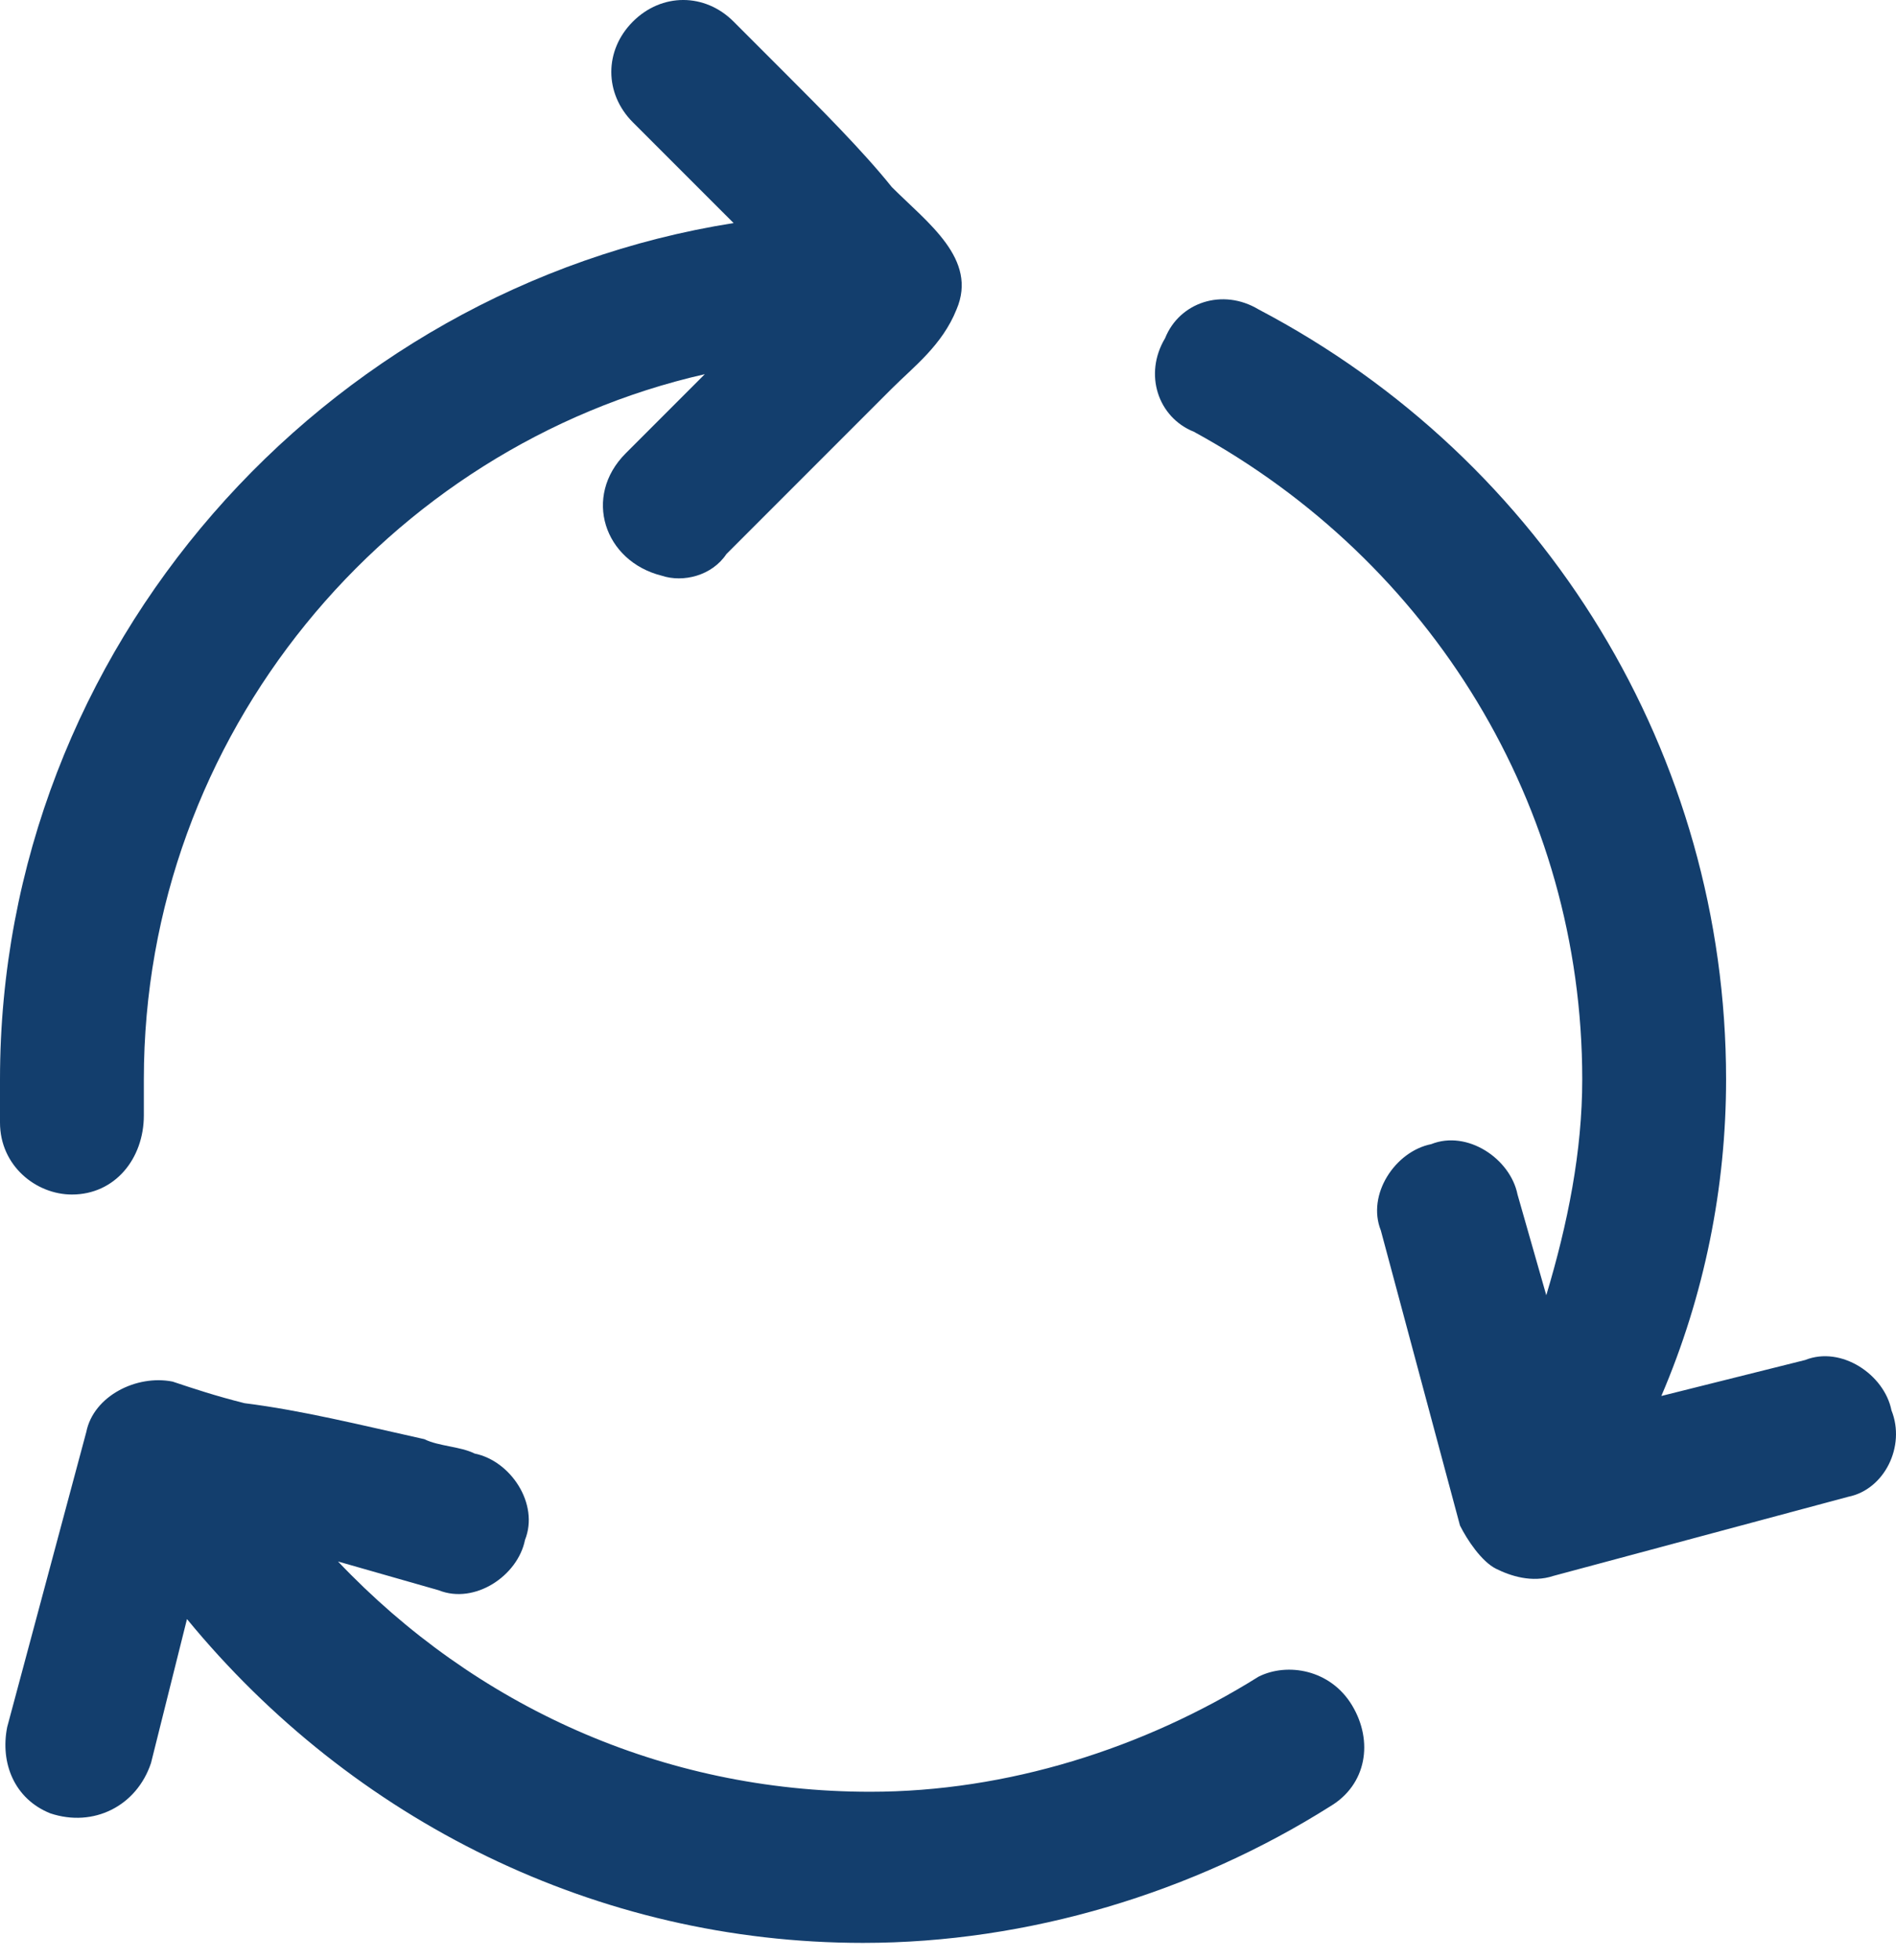 <svg width="60" height="62" viewBox="0 0 60 62" fill="none" xmlns="http://www.w3.org/2000/svg">
<path d="M42.788 53.94C43.471 55.078 43.243 56.444 42.105 57.126C37.781 59.857 32.546 61.451 27.311 61.451C18.89 61.451 11.152 57.581 5.917 51.209L4.779 55.761C4.324 57.126 2.959 57.809 1.593 57.354C0.455 56.899 -2.20443e-07 55.761 0.228 54.623L2.731 45.291C2.959 44.153 4.324 43.471 5.462 43.698C6.145 43.926 6.828 44.153 7.738 44.381C9.559 44.609 11.38 45.064 13.428 45.519C13.883 45.746 14.566 45.746 15.021 45.974C16.159 46.202 17.07 47.567 16.614 48.705C16.387 49.843 15.021 50.754 13.883 50.298L10.697 49.388C15.021 53.94 20.939 56.671 27.539 56.671C31.863 56.671 36.188 55.306 39.829 53.03C40.739 52.574 42.105 52.802 42.788 53.94ZM2.276 37.781C3.642 37.781 4.552 36.643 4.552 35.277C4.552 34.822 4.552 34.594 4.552 34.139C4.552 23.215 12.29 14.111 22.304 11.835L19.801 14.338C18.435 15.704 19.118 17.752 20.939 18.208C21.622 18.435 22.532 18.208 22.987 17.525C24.125 16.387 25.263 15.249 26.401 14.111C27.084 13.428 27.767 12.745 28.222 12.29C28.904 11.607 29.815 10.925 30.27 9.787C30.953 8.193 29.36 7.055 28.222 5.917C27.311 4.779 25.946 3.414 24.808 2.276C24.353 1.821 23.897 1.366 23.215 0.683C22.304 -0.228 20.939 -0.228 20.028 0.683C19.118 1.593 19.118 2.959 20.028 3.869L23.215 7.055C10.242 9.104 0 20.483 0 34.139V35.505C0 36.87 1.138 37.781 2.276 37.781ZM59.857 44.609C59.63 43.471 58.264 42.56 57.126 43.015L52.574 44.153C53.94 40.967 54.623 37.553 54.623 34.139C54.623 23.897 48.933 14.566 39.829 9.787C38.691 9.104 37.325 9.559 36.87 10.697C36.188 11.835 36.643 13.2 37.781 13.656C45.291 17.752 50.071 25.491 50.071 34.139C50.071 36.415 49.616 38.691 48.933 40.967L48.023 37.781C47.795 36.643 46.429 35.732 45.291 36.188C44.153 36.415 43.243 37.781 43.698 38.919L46.202 48.25C46.429 48.705 46.885 49.388 47.34 49.616C47.795 49.843 48.478 50.071 49.16 49.843L58.492 47.34C59.63 47.112 60.313 45.746 59.857 44.609Z" fill="#133E6D"/>
</svg>
